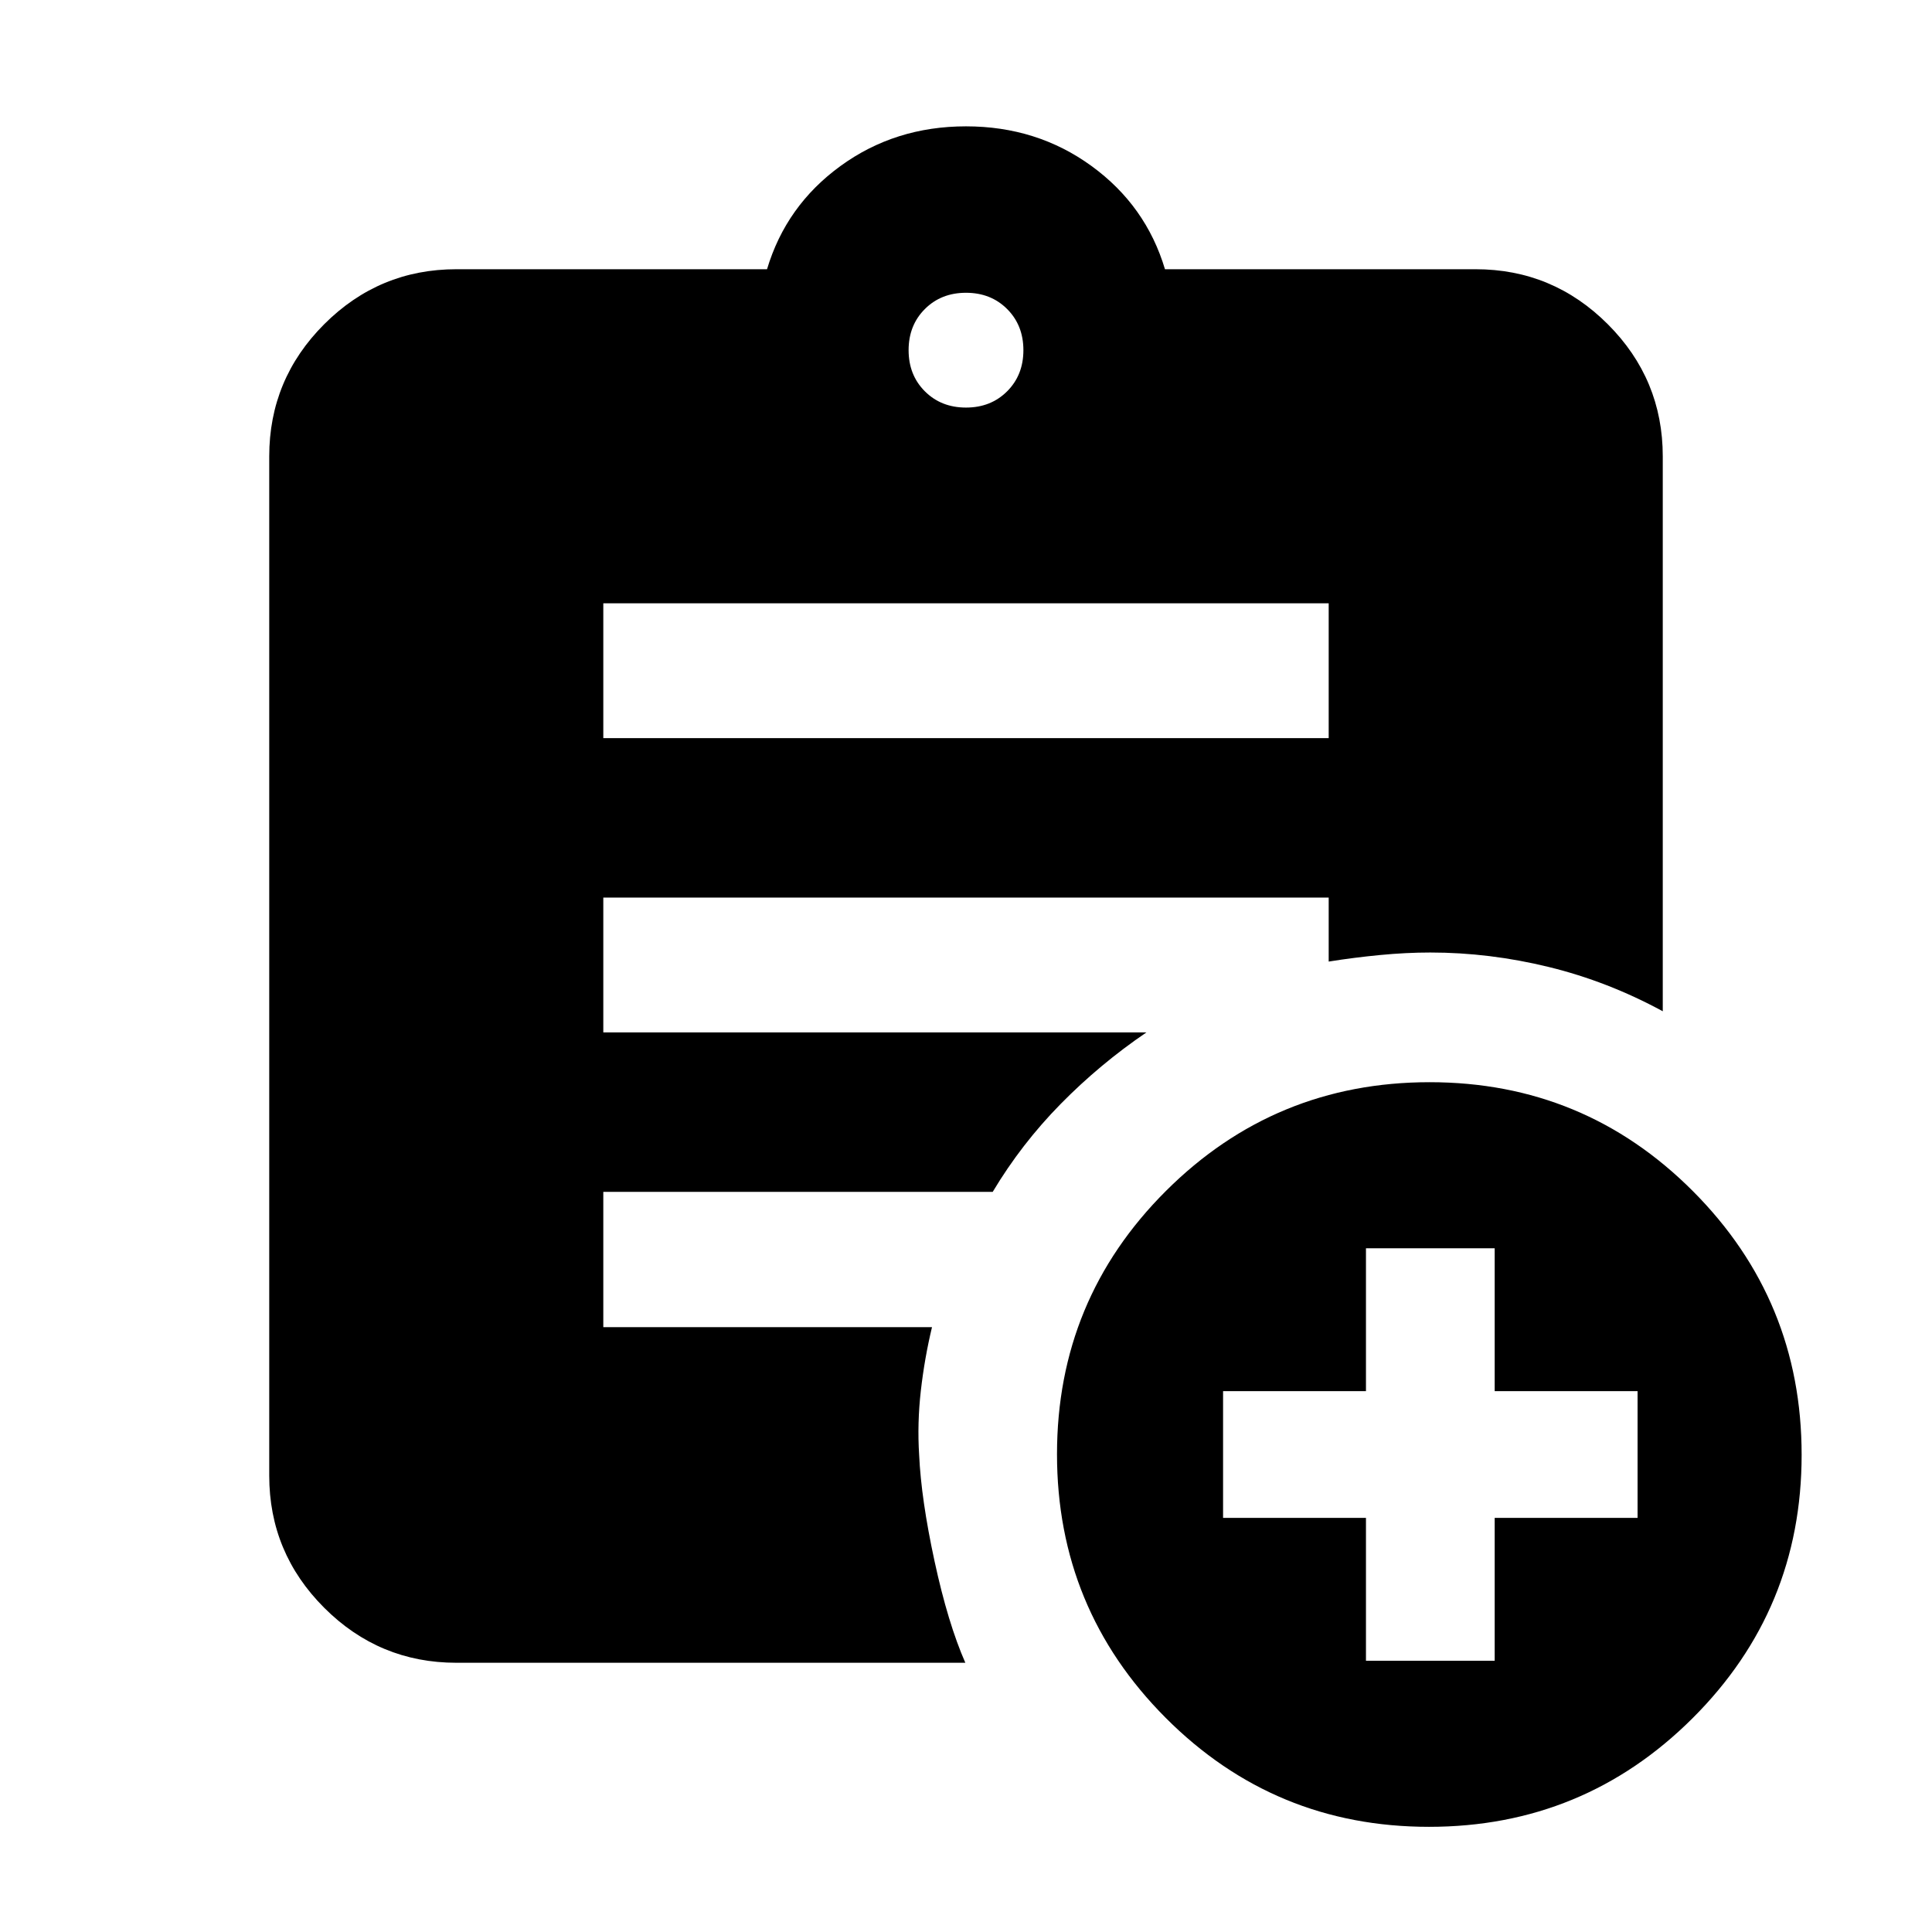 <svg xmlns="http://www.w3.org/2000/svg" height="20" viewBox="0 -960 960 960" width="20"><path d="M480-757.48q12.36 0 20.44-8.08 8.08-8.08 8.08-20.44 0-12.36-8.08-20.44-8.08-8.08-20.44-8.08-12.36 0-20.44 8.08-8.08 8.08-8.08 20.44 0 12.36 8.08 20.44 8.08 8.08 20.44 8.08ZM710.06-52.26q-76.84 0-130.84-54.16t-54-131q0-76.84 54.16-130.84t131-54q76.84 0 130.84 54.16t54 131q0 76.84-54.16 130.84t-131 54Zm-31.32-82.52h63.96v-71h71v-62.96h-71v-71h-63.96v71h-71v62.96h71v71ZM299.78-593.22h360.44v-67H299.78v67Zm179.89 459.44H226.78q-38.36 0-65.68-27.32-27.32-27.32-27.32-65.68v-506.44q0-38.36 27.32-65.68 27.32-27.32 65.68-27.32h154.35q9.46-31.63 36.53-51.31 27.08-19.69 62.34-19.69 35.26 0 62.34 19.69 27.07 19.68 36.53 51.31h154.35q38.36 0 65.68 27.32 27.32 27.32 27.32 65.68v275.72q-27.32-14.85-56.7-22.02-29.39-7.18-58.8-7.18-12 0-25 1.25t-25.5 3.25V-514H299.78v67h269.87q-23.15 15.75-42.64 35.58-19.49 19.83-33.73 43.64h-193.5v67.23h163.33q-3.7 15.36-5.55 31.59-1.84 16.24-.84 31.89 1 22.07 7.66 52.86 6.66 30.8 15.29 50.43Z"/></svg>
